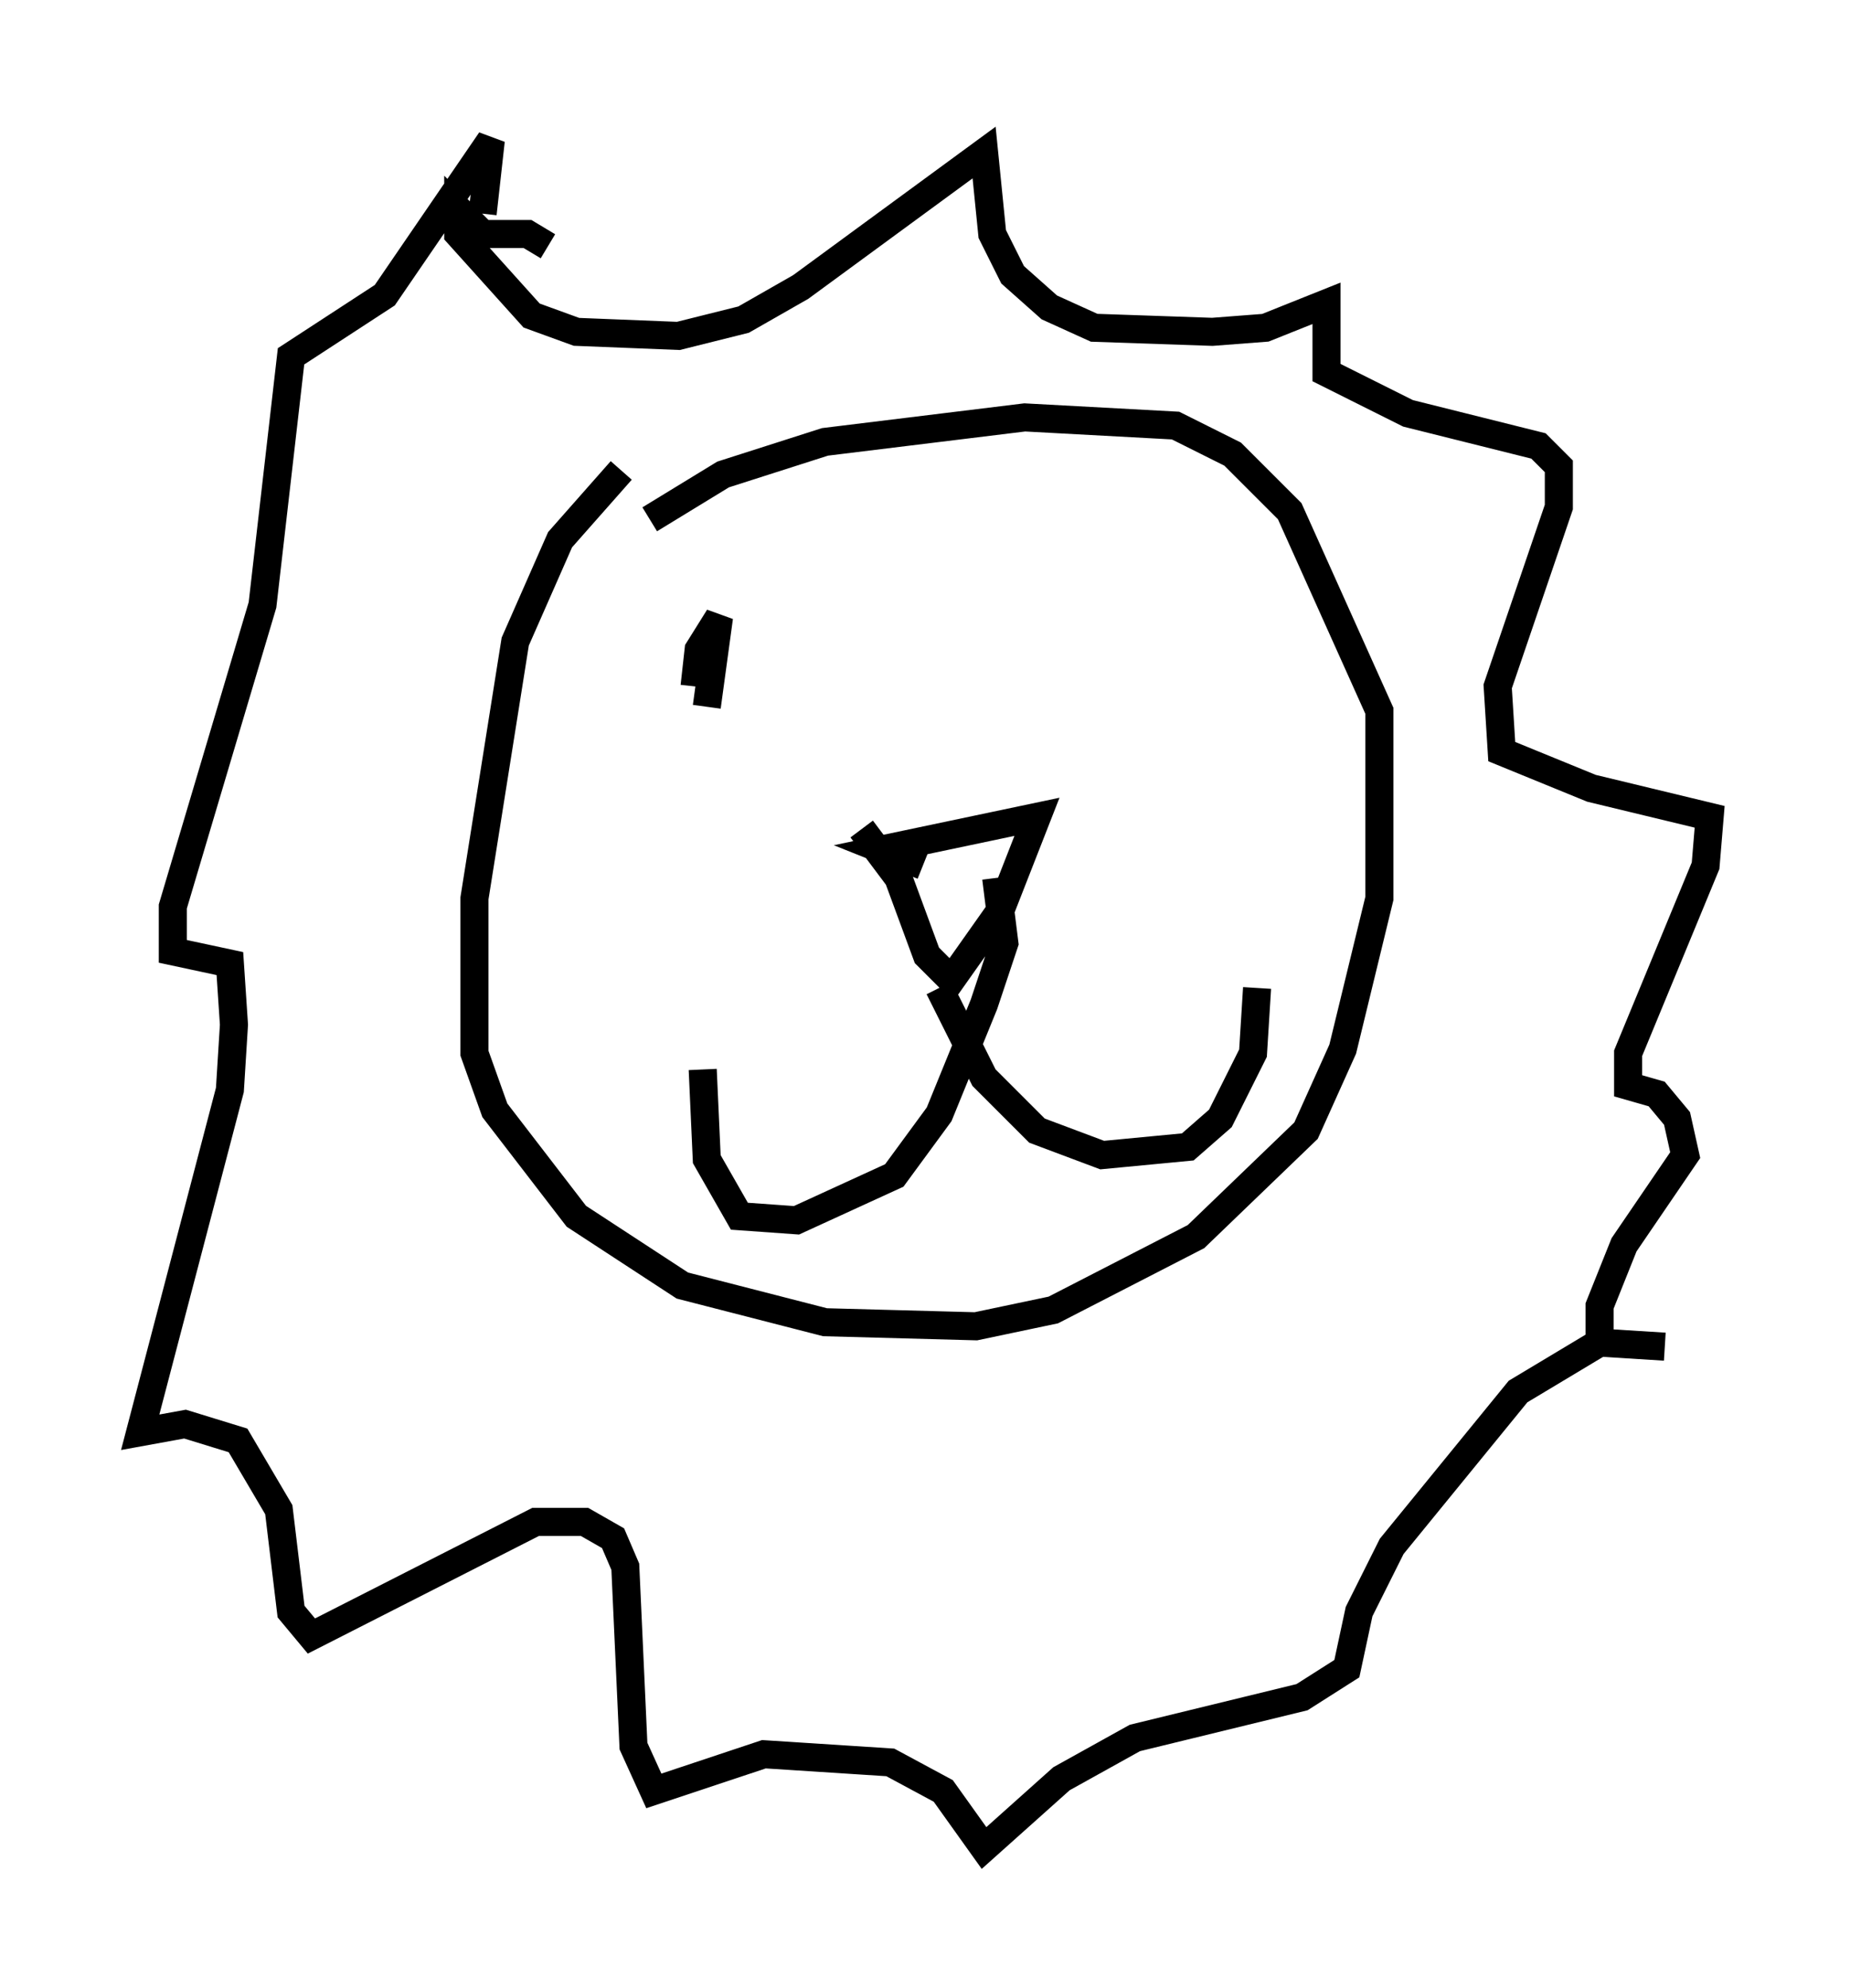 <?xml version="1.0" encoding="utf-8" ?>
<svg baseProfile="full" height="70.86" version="1.1" width="65.922" xmlns="http://www.w3.org/2000/svg" xmlns:ev="http://www.w3.org/2001/xml-events" xmlns:xlink="http://www.w3.org/1999/xlink"><defs /><rect fill="white" height="70.86" width="65.922" x="0" y="0" /><path d="M24.464, 53.95 m0.145, 1.017 m-5.084, -46.19 l-0.726, -0.436 -1.598, 0.0 l-0.872, -0.872 0.0, 0.872 l2.615, 2.905 1.598, 0.581 l3.631, 0.145 2.324, -0.581 l2.034, -1.162 6.536, -4.793 l0.291, 2.905 0.726, 1.453 l1.307, 1.162 1.598, 0.726 l4.212, 0.145 1.888, -0.145 l2.179, -0.872 0.0, 2.469 l2.905, 1.453 4.648, 1.162 l0.726, 0.726 0.0, 1.453 l-2.179, 6.391 0.145, 2.324 l3.196, 1.307 4.212, 1.017 l-0.145, 1.743 -2.76, 6.682 l0.0, 1.162 1.017, 0.291 l0.726, 0.872 0.291, 1.307 l-2.179, 3.196 -0.872, 2.179 l0.0, 1.307 2.324, 0.145 l-2.324, -0.145 -2.905, 1.743 l-4.503, 5.52 -1.162, 2.324 l-0.436, 2.034 -1.598, 1.017 l-5.955, 1.453 -2.615, 1.453 l-2.76, 2.469 -1.453, -2.034 l-1.888, -1.017 -4.503, -0.291 l-3.922, 1.307 -0.726, -1.598 l-0.291, -6.391 -0.436, -1.017 l-1.017, -0.581 -1.743, 0.0 l-7.989, 4.067 -0.726, -0.872 l-0.436, -3.631 -1.453, -2.469 l-1.888, -0.581 -1.598, 0.291 l3.196, -12.201 0.145, -2.324 l-0.145, -2.179 -2.034, -0.436 l0.0, -1.598 3.196, -10.749 l1.017, -8.86 3.341, -2.179 l3.777, -5.52 -0.291, 2.615 m4.939, 9.151 l-2.179, 2.469 -1.598, 3.631 l-1.453, 9.151 0.0, 5.52 l0.726, 2.034 2.905, 3.777 l3.777, 2.469 5.084, 1.307 l5.374, 0.145 2.76, -0.581 l5.084, -2.615 3.922, -3.777 l1.307, -2.905 1.307, -5.374 l0.0, -6.682 -3.196, -7.117 l-2.034, -2.034 -2.034, -1.017 l-5.374, -0.291 -7.117, 0.872 l-3.631, 1.162 -2.615, 1.598 m9.732, 12.346 l-1.453, -0.581 5.52, -1.162 l-1.307, 3.341 -1.743, 2.469 l-0.872, -0.872 -1.017, -2.76 l-1.307, -1.743 m4.793, 1.743 l0.291, 2.324 -0.726, 2.179 l-1.598, 3.922 -1.598, 2.179 l-3.486, 1.598 -2.034, -0.145 l-1.162, -2.034 -0.145, -3.196 m8.425, -2.905 l1.598, 3.196 1.888, 1.888 l2.324, 0.872 3.05, -0.291 l1.162, -1.017 1.162, -2.324 l0.145, -2.324 m-19.609, -10.022 l0.436, -3.196 -0.726, 1.162 l-0.145, 1.307 " fill="none" stroke="black" stroke-width="1" /></svg>